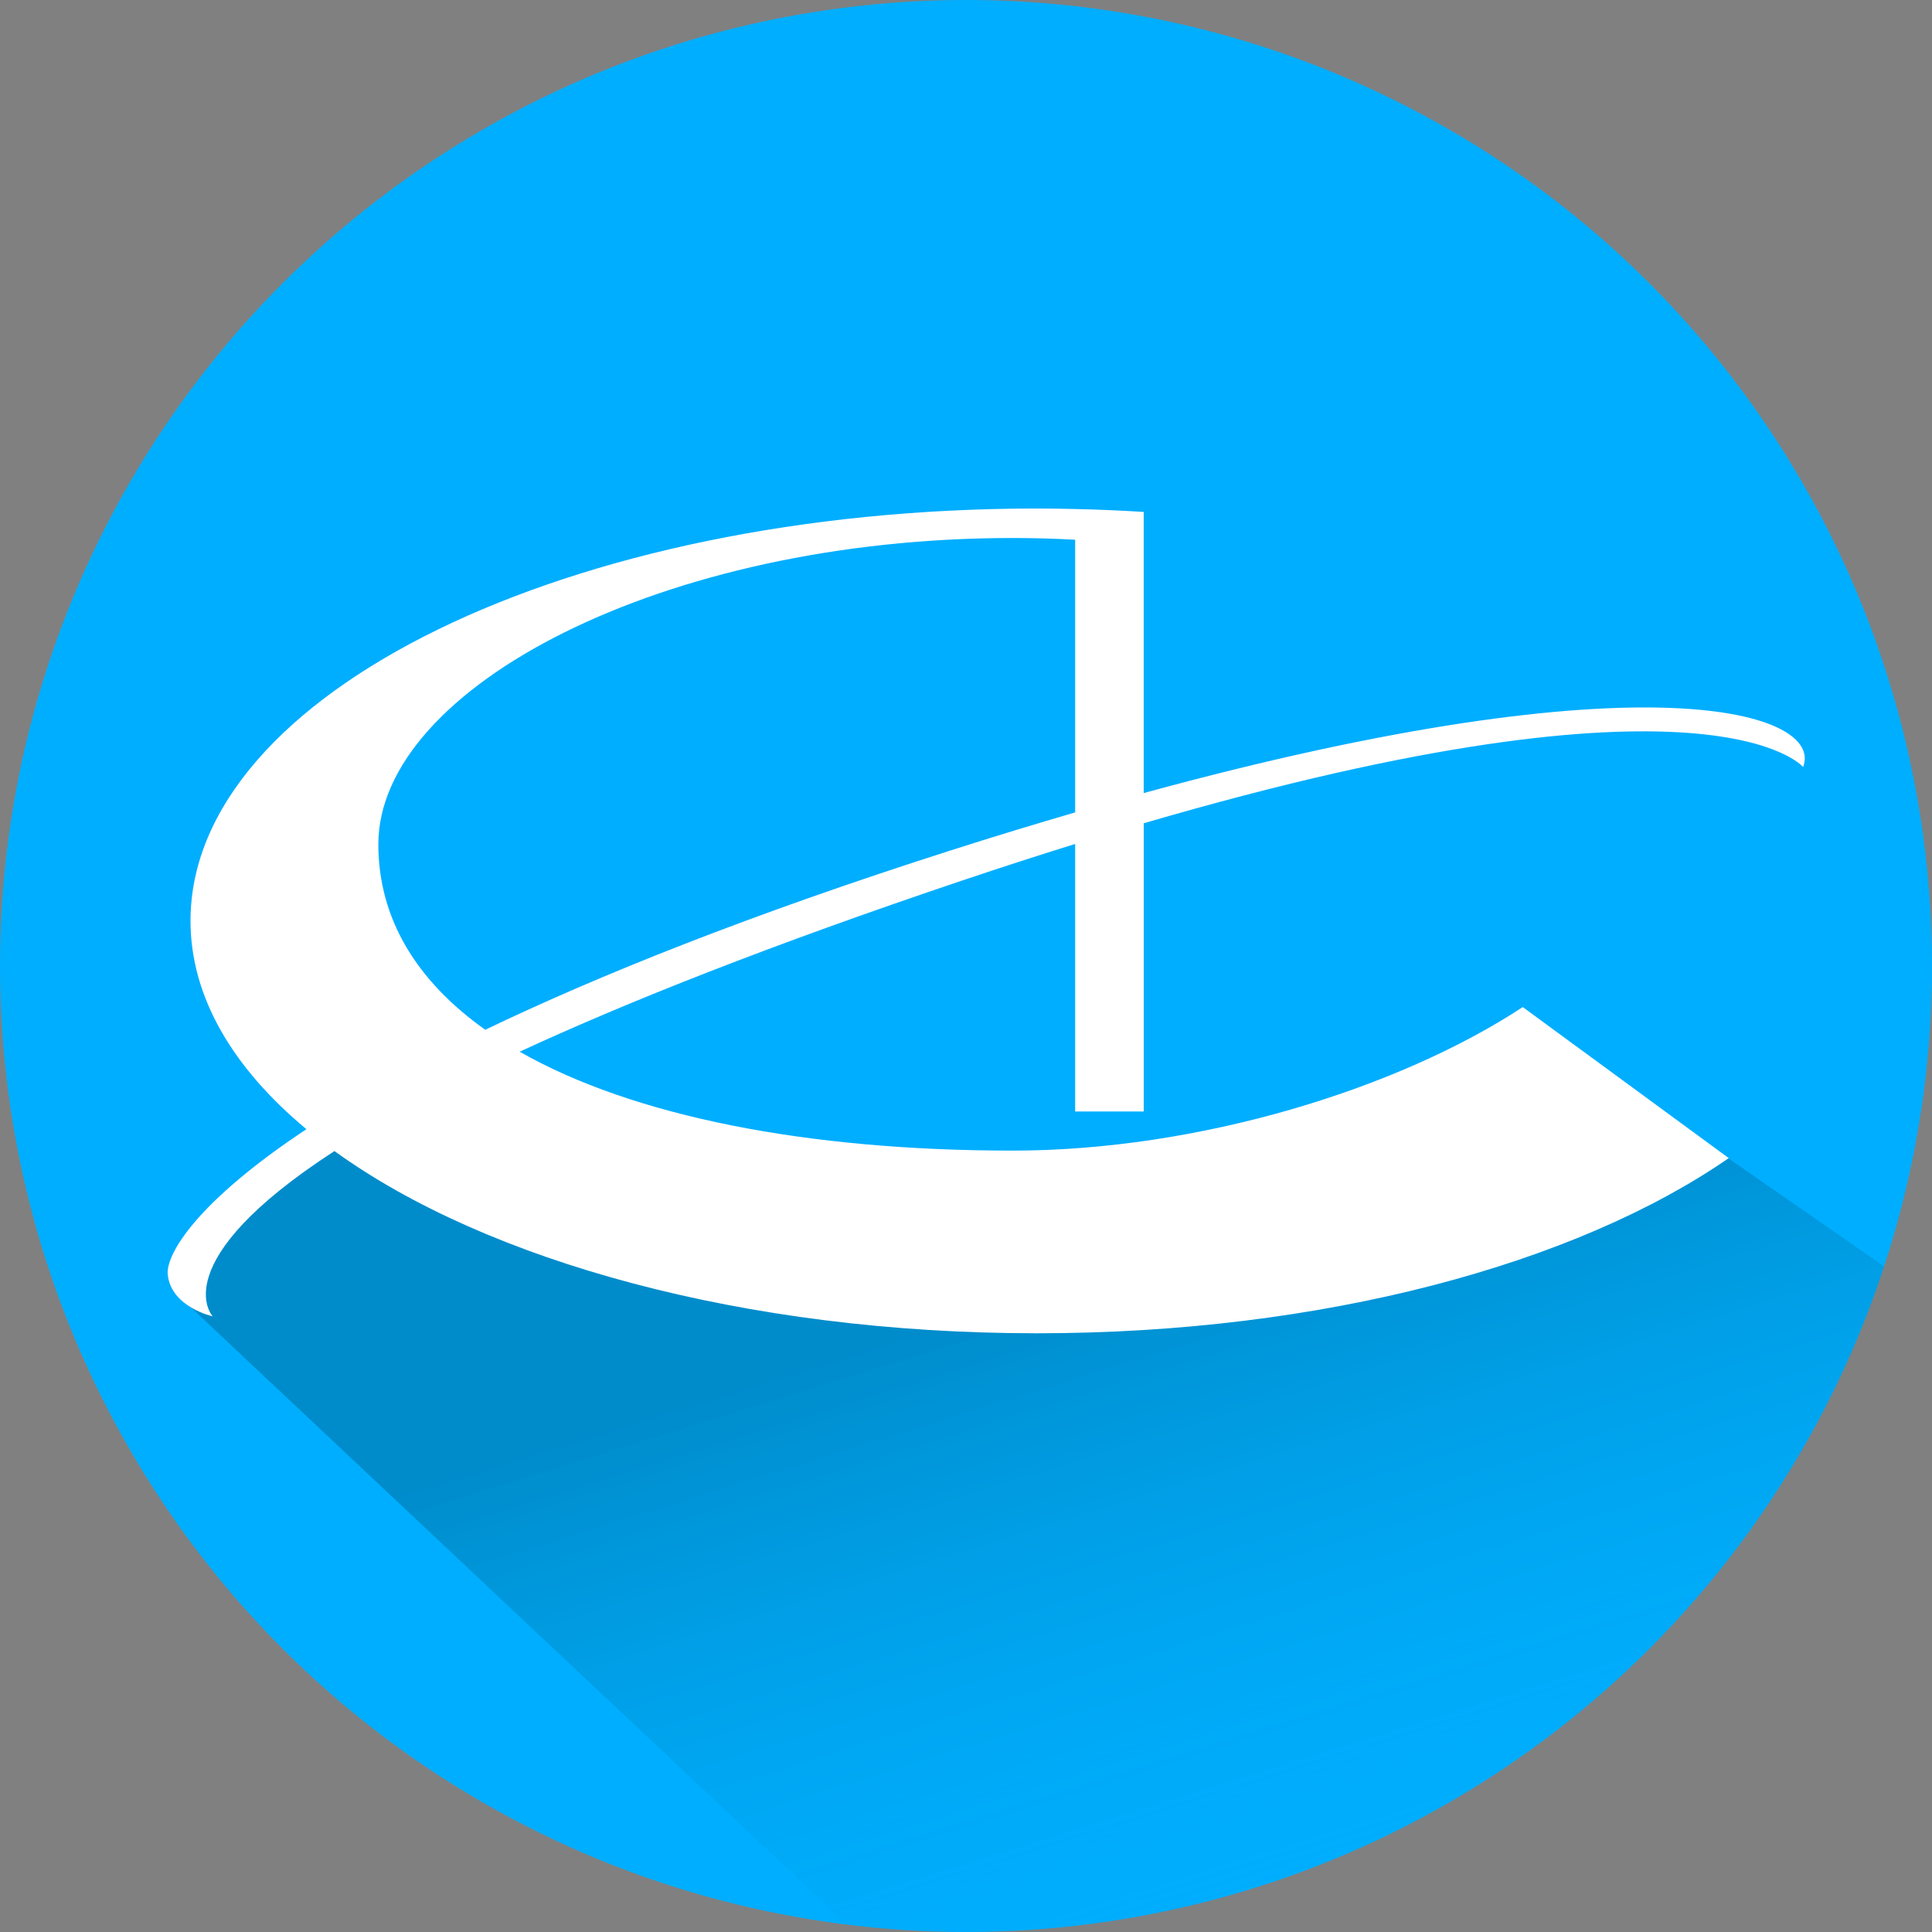 <svg xmlns="http://www.w3.org/2000/svg" xmlns:xlink="http://www.w3.org/1999/xlink" width="200" height="200" viewBox="0 0 200 200">
  <rect x="0" y="0" width="200" height="200" fill="#808080" stroke="none"/>
  <defs>
    <clipPath id="clip-path">
      <circle id="Background" cx="100" cy="100" r="100" fill="#00aeff"/>
    </clipPath>
    <linearGradient id="linear-gradient" x1="0.354" y1="0.151" x2="0.559" y2="0.565" gradientUnits="objectBoundingBox">
      <stop offset="0" stop-color="#00455f"/>
      <stop offset="0.37" stop-color="#006d93" stop-opacity="0.631"/>
      <stop offset="0.792" stop-color="#0099d2" stop-opacity="0.2"/>
      <stop offset="1" stop-color="#00aeef" stop-opacity="0"/>
    </linearGradient>
    <clipPath id="clip-ARMUS">
      <rect width="200" height="200"/>
    </clipPath>
  </defs>
  <g id="ARMUS" clip-path="url(#clip-ARMUS)">
    <circle id="Background-2" data-name="Background" cx="100" cy="100" r="100" fill="#00aeff"/>
    <g id="Mask_Group_33" data-name="Mask Group 33" clip-path="url(#clip-path)">
      <path id="Path_12710" data-name="Path 12710" d="M265.667,138.538,178.554,78.053l-10.824,5.1L150.824,87.8l-37.1,4.009-66.1-12.437s-7.341,6.785-14.06,12.437-4.557,8.124-4.557,8.124L166.663,229.441S265.843,138.655,265.667,138.538Z" transform="translate(-10.179 34.532)" opacity="0.321" fill="url(#linear-gradient)"/>
    </g>
    <path id="ARMUS-2" data-name="ARMUS" d="M101.04,29.458V.352c-2.34-.144-4.7-.25-7.1-.3C92.624.02,91.3,0,89.965,0c-48.383,0-87.6,19.113-87.6,42.69,0,7.868,4.386,15.232,12,21.561C2.954,71.813-.225,77.237.012,79.335c.38,3.356,4.647,4.289,4.647,4.289S-.534,78.059,17.267,66.516C33,77.895,59.689,85.379,89.965,85.379c29.618,0,55.783-7.169,71.639-18.134L140.28,51.609c-12.891,8.473-33.55,14.86-52.818,14.86-21.327,0-39.3-3.562-51.021-10.238C47.575,51.078,62.436,45.177,82.25,38.509c4.086-1.375,7.973-2.629,11.693-3.785V62.417h7.1V32.583C159.9,15.376,169.3,26.757,169.3,26.757c2.176-5.558-15.793-11.639-68.264,2.7M81.034,35.4c-20.751,6.637-36.4,12.914-48.157,18.56C25.815,48.946,21.81,42.5,21.81,34.76,21.81,18.585,51.2,3.052,87.463,3.052q3.281,0,6.481.18V31.457c-4.113,1.2-8.4,2.5-12.909,3.945" transform="translate(17.356 52.642)" fill="#fff"/>
  </g>
</svg>

